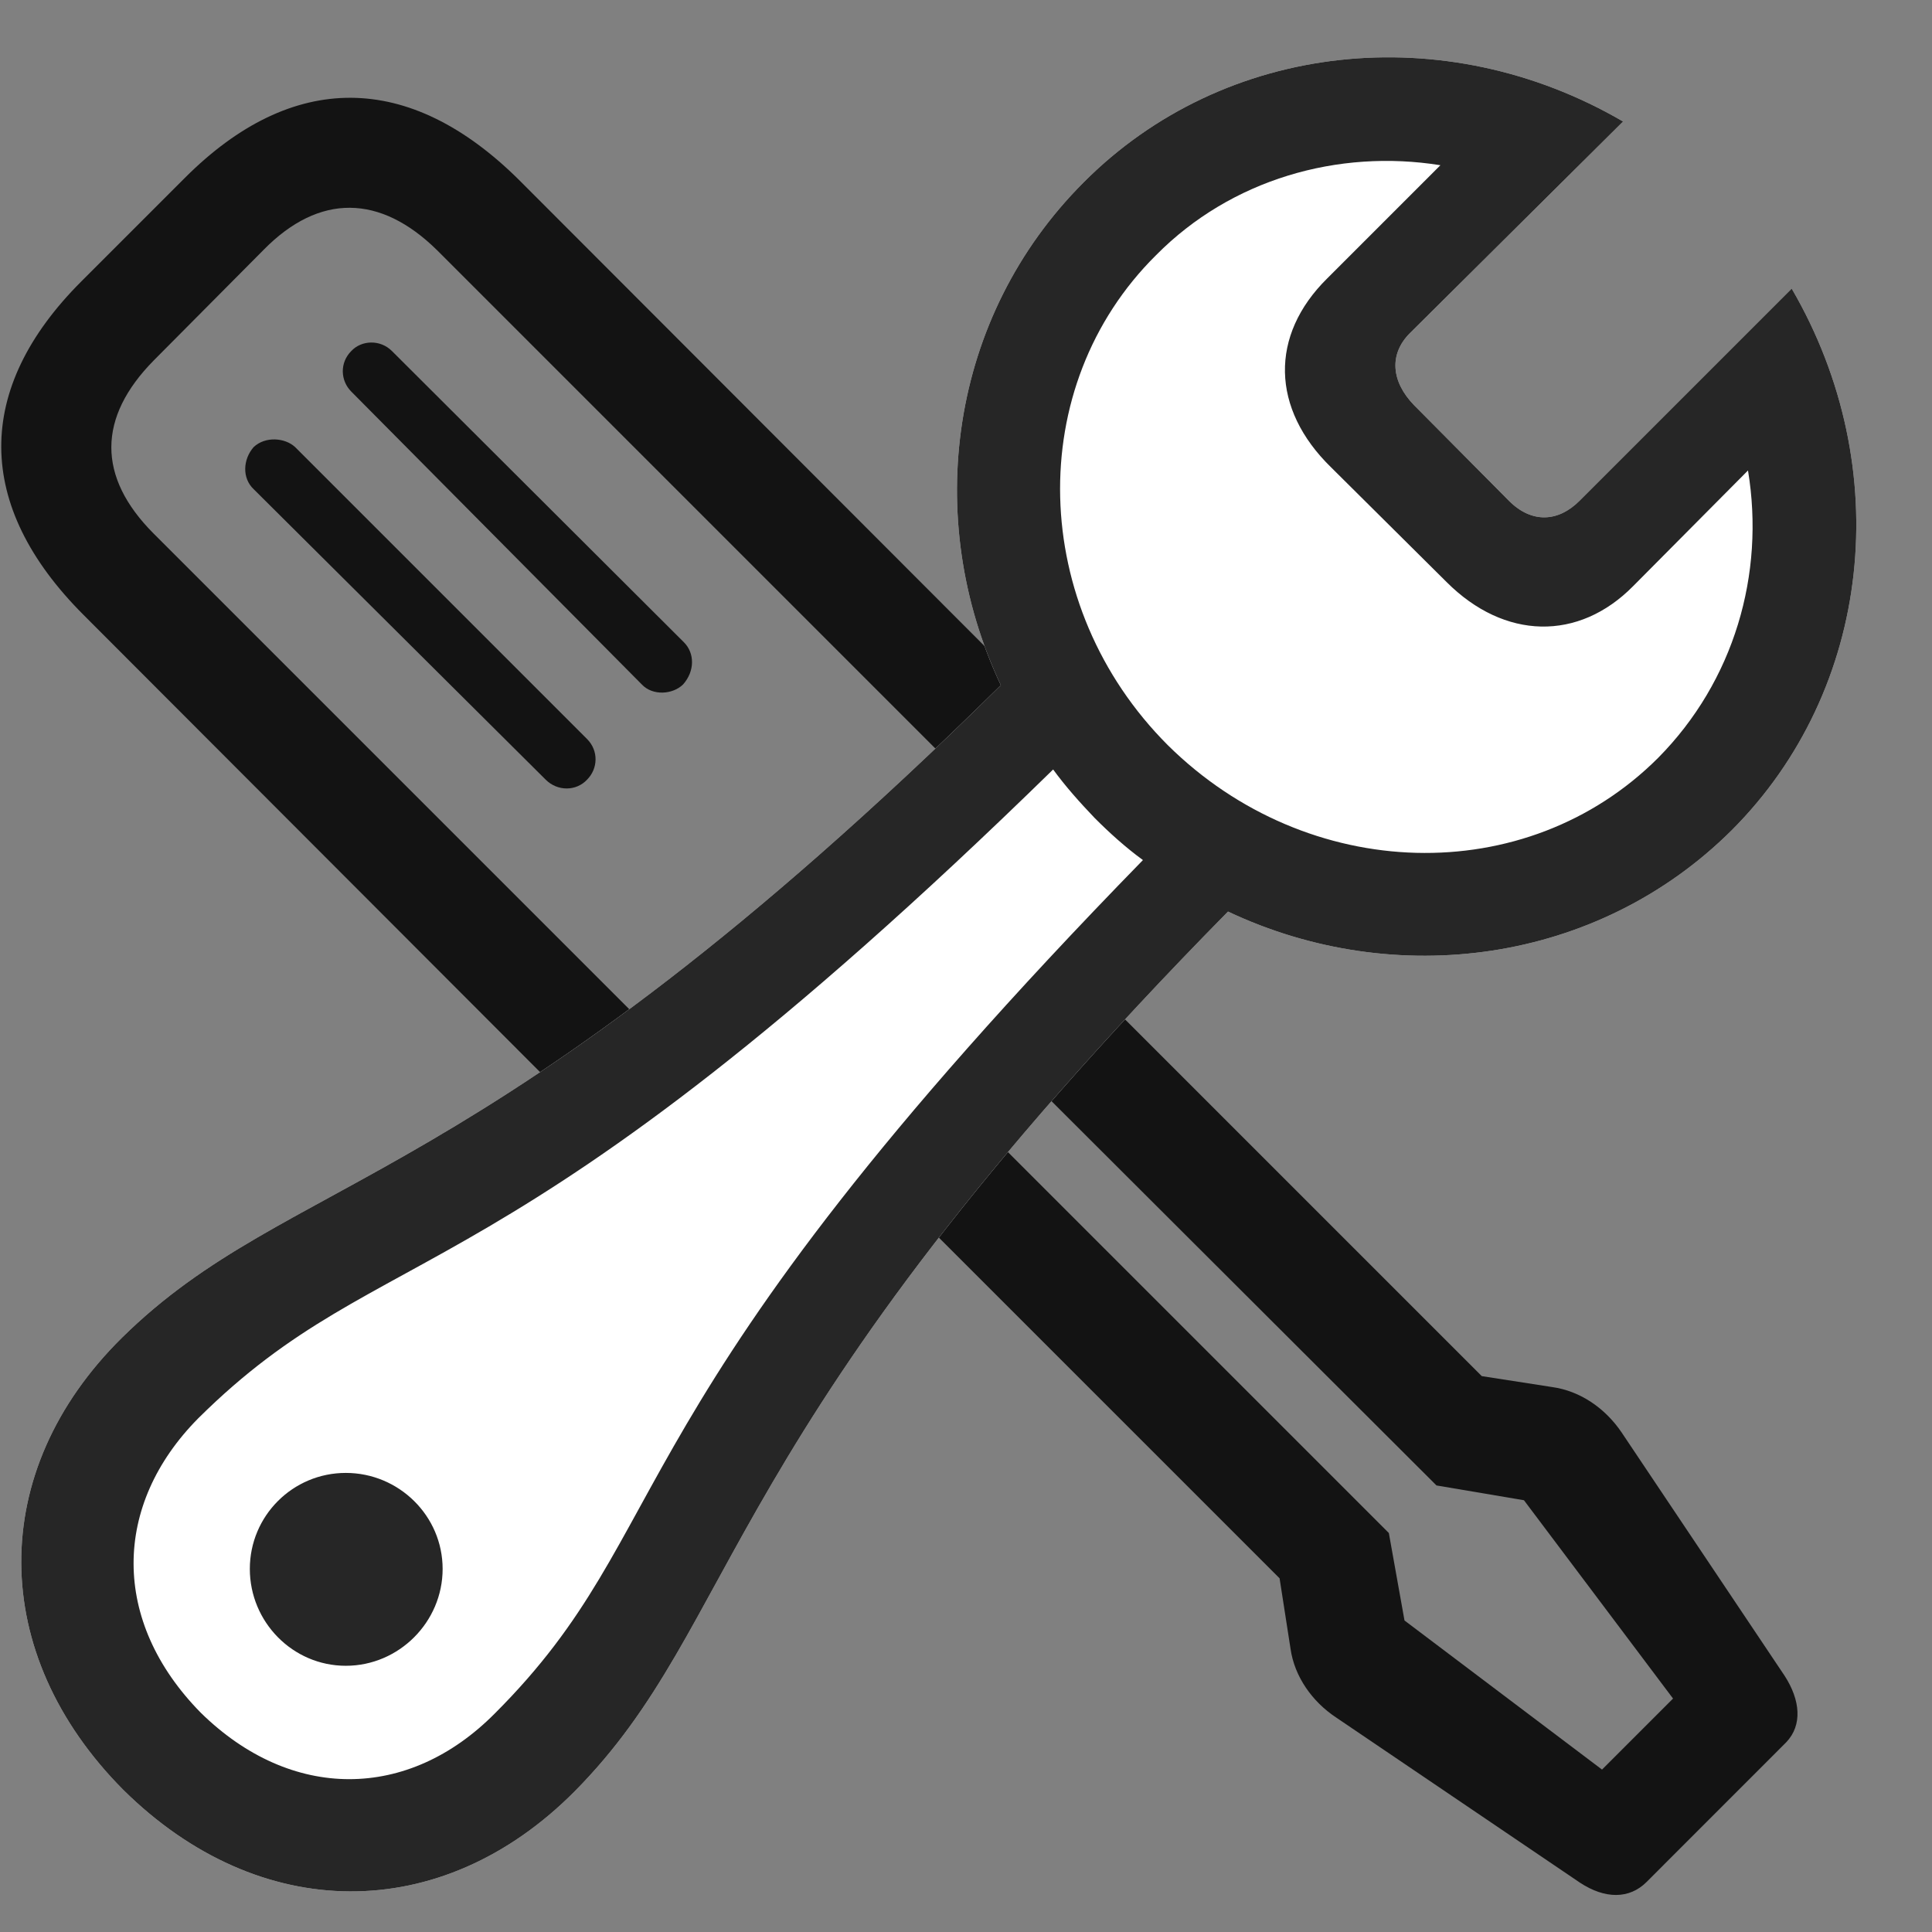 <svg width="29" height="29" viewBox="0 0 29 29" fill="none" xmlns="http://www.w3.org/2000/svg">
<rect x="0" y="0" width="29" height="29" fill="#808080" stroke="none"/>
<g clip-path="url(#clip0_201_84037)">
<path d="M1.254 9.23L9.515 17.503C11.168 19.144 12.926 19.144 14.531 17.539L16.09 15.98C17.695 14.375 17.695 12.617 16.055 10.976L7.793 2.703C6.14 1.062 4.383 1.062 2.777 2.668L1.219 4.226C-0.387 5.832 -0.387 7.589 1.254 9.23ZM2.308 8.011C1.453 7.156 1.465 6.265 2.308 5.41L3.961 3.746C4.793 2.902 5.707 2.914 6.562 3.757L15 12.195C15.855 13.05 15.844 13.941 15 14.796L13.359 16.46C12.515 17.304 11.601 17.293 10.746 16.449L2.308 8.011ZM8.191 11.703C8.367 11.879 8.648 11.879 8.812 11.703C8.976 11.539 8.988 11.269 8.812 11.093L4.429 6.71C4.277 6.57 3.984 6.546 3.808 6.71C3.644 6.898 3.633 7.179 3.808 7.343L8.191 11.703ZM9.633 10.273C9.797 10.449 10.101 10.425 10.254 10.273C10.43 10.074 10.43 9.804 10.265 9.64L5.883 5.269C5.707 5.093 5.426 5.105 5.273 5.269C5.097 5.445 5.109 5.714 5.273 5.878L9.633 10.273ZM24.715 28.25L26.812 26.152C27.058 25.894 27.023 25.519 26.789 25.156L24.34 21.5C24.093 21.136 23.718 20.878 23.297 20.82L22.242 20.656L16.5 14.914L15.422 16.168L21.562 22.297L22.875 22.519L25.113 25.496L24.047 26.562L21.082 24.324L20.847 23.011L14.754 16.918L13.664 18.148L19.207 23.691L19.371 24.746C19.43 25.168 19.699 25.543 20.051 25.777L23.718 28.261C24.093 28.507 24.457 28.507 24.715 28.25Z" fill="black" fill-opacity="0.85"/>
<path d="M1.851 26.867C3.89 28.883 6.621 28.906 8.625 26.89C11.144 24.347 10.746 21.488 18.433 13.683C20.941 14.867 23.976 14.468 25.992 12.464C28.101 10.355 28.465 7.027 26.894 4.332L23.707 7.519C23.39 7.836 22.992 7.859 22.652 7.519L21.222 6.078C20.883 5.726 20.847 5.316 21.164 5L24.363 1.824C21.691 0.265 18.375 0.617 16.265 2.738C14.25 4.754 13.84 7.777 15.023 10.285C7.23 17.972 4.371 17.574 1.828 20.082C-0.199 22.086 -0.176 24.828 1.851 26.867Z" fill="white"/>
<path d="M1.851 26.867C3.89 28.883 6.621 28.906 8.625 26.89C11.144 24.347 10.746 21.488 18.433 13.683C20.941 14.867 23.976 14.468 25.992 12.464C28.101 10.355 28.465 7.027 26.894 4.332L23.707 7.519C23.39 7.836 22.992 7.859 22.652 7.519L21.222 6.078C20.883 5.726 20.847 5.316 21.164 5L24.363 1.824C21.691 0.265 18.375 0.617 16.265 2.738C14.25 4.754 13.84 7.777 15.023 10.285C7.23 17.972 4.371 17.574 1.828 20.082C-0.199 22.086 -0.176 24.828 1.851 26.867ZM17.531 11.187C15.445 9.101 15.363 5.797 17.355 3.828C18.48 2.691 20.086 2.234 21.621 2.48L19.922 4.179C19.055 5.035 19.078 6.136 19.98 7.015L21.715 8.738C22.582 9.605 23.695 9.629 24.515 8.797L26.238 7.062C26.496 8.621 26.027 10.226 24.89 11.375C22.91 13.355 19.629 13.261 17.531 11.187ZM3.012 25.707C1.664 24.336 1.687 22.59 2.976 21.289C5.812 18.476 7.5 19.672 15.808 11.55C15.996 11.808 16.207 12.043 16.43 12.277C16.652 12.5 16.898 12.722 17.156 12.91C9.047 21.218 10.242 22.906 7.429 25.718C6.129 27.031 4.371 27.043 3.012 25.707ZM5.191 25.004C5.988 25.004 6.644 24.347 6.644 23.55C6.644 22.754 5.988 22.109 5.191 22.109C4.394 22.109 3.75 22.754 3.75 23.55C3.75 24.347 4.394 25.004 5.191 25.004Z" fill="black" fill-opacity="0.85"/>
</g>
<defs>
<clipPath id="clip0_201_84037">
<rect width="27.845" height="28.292" fill="white" transform="translate(0.019 0.152)"/>
</clipPath>
</defs>
</svg>

